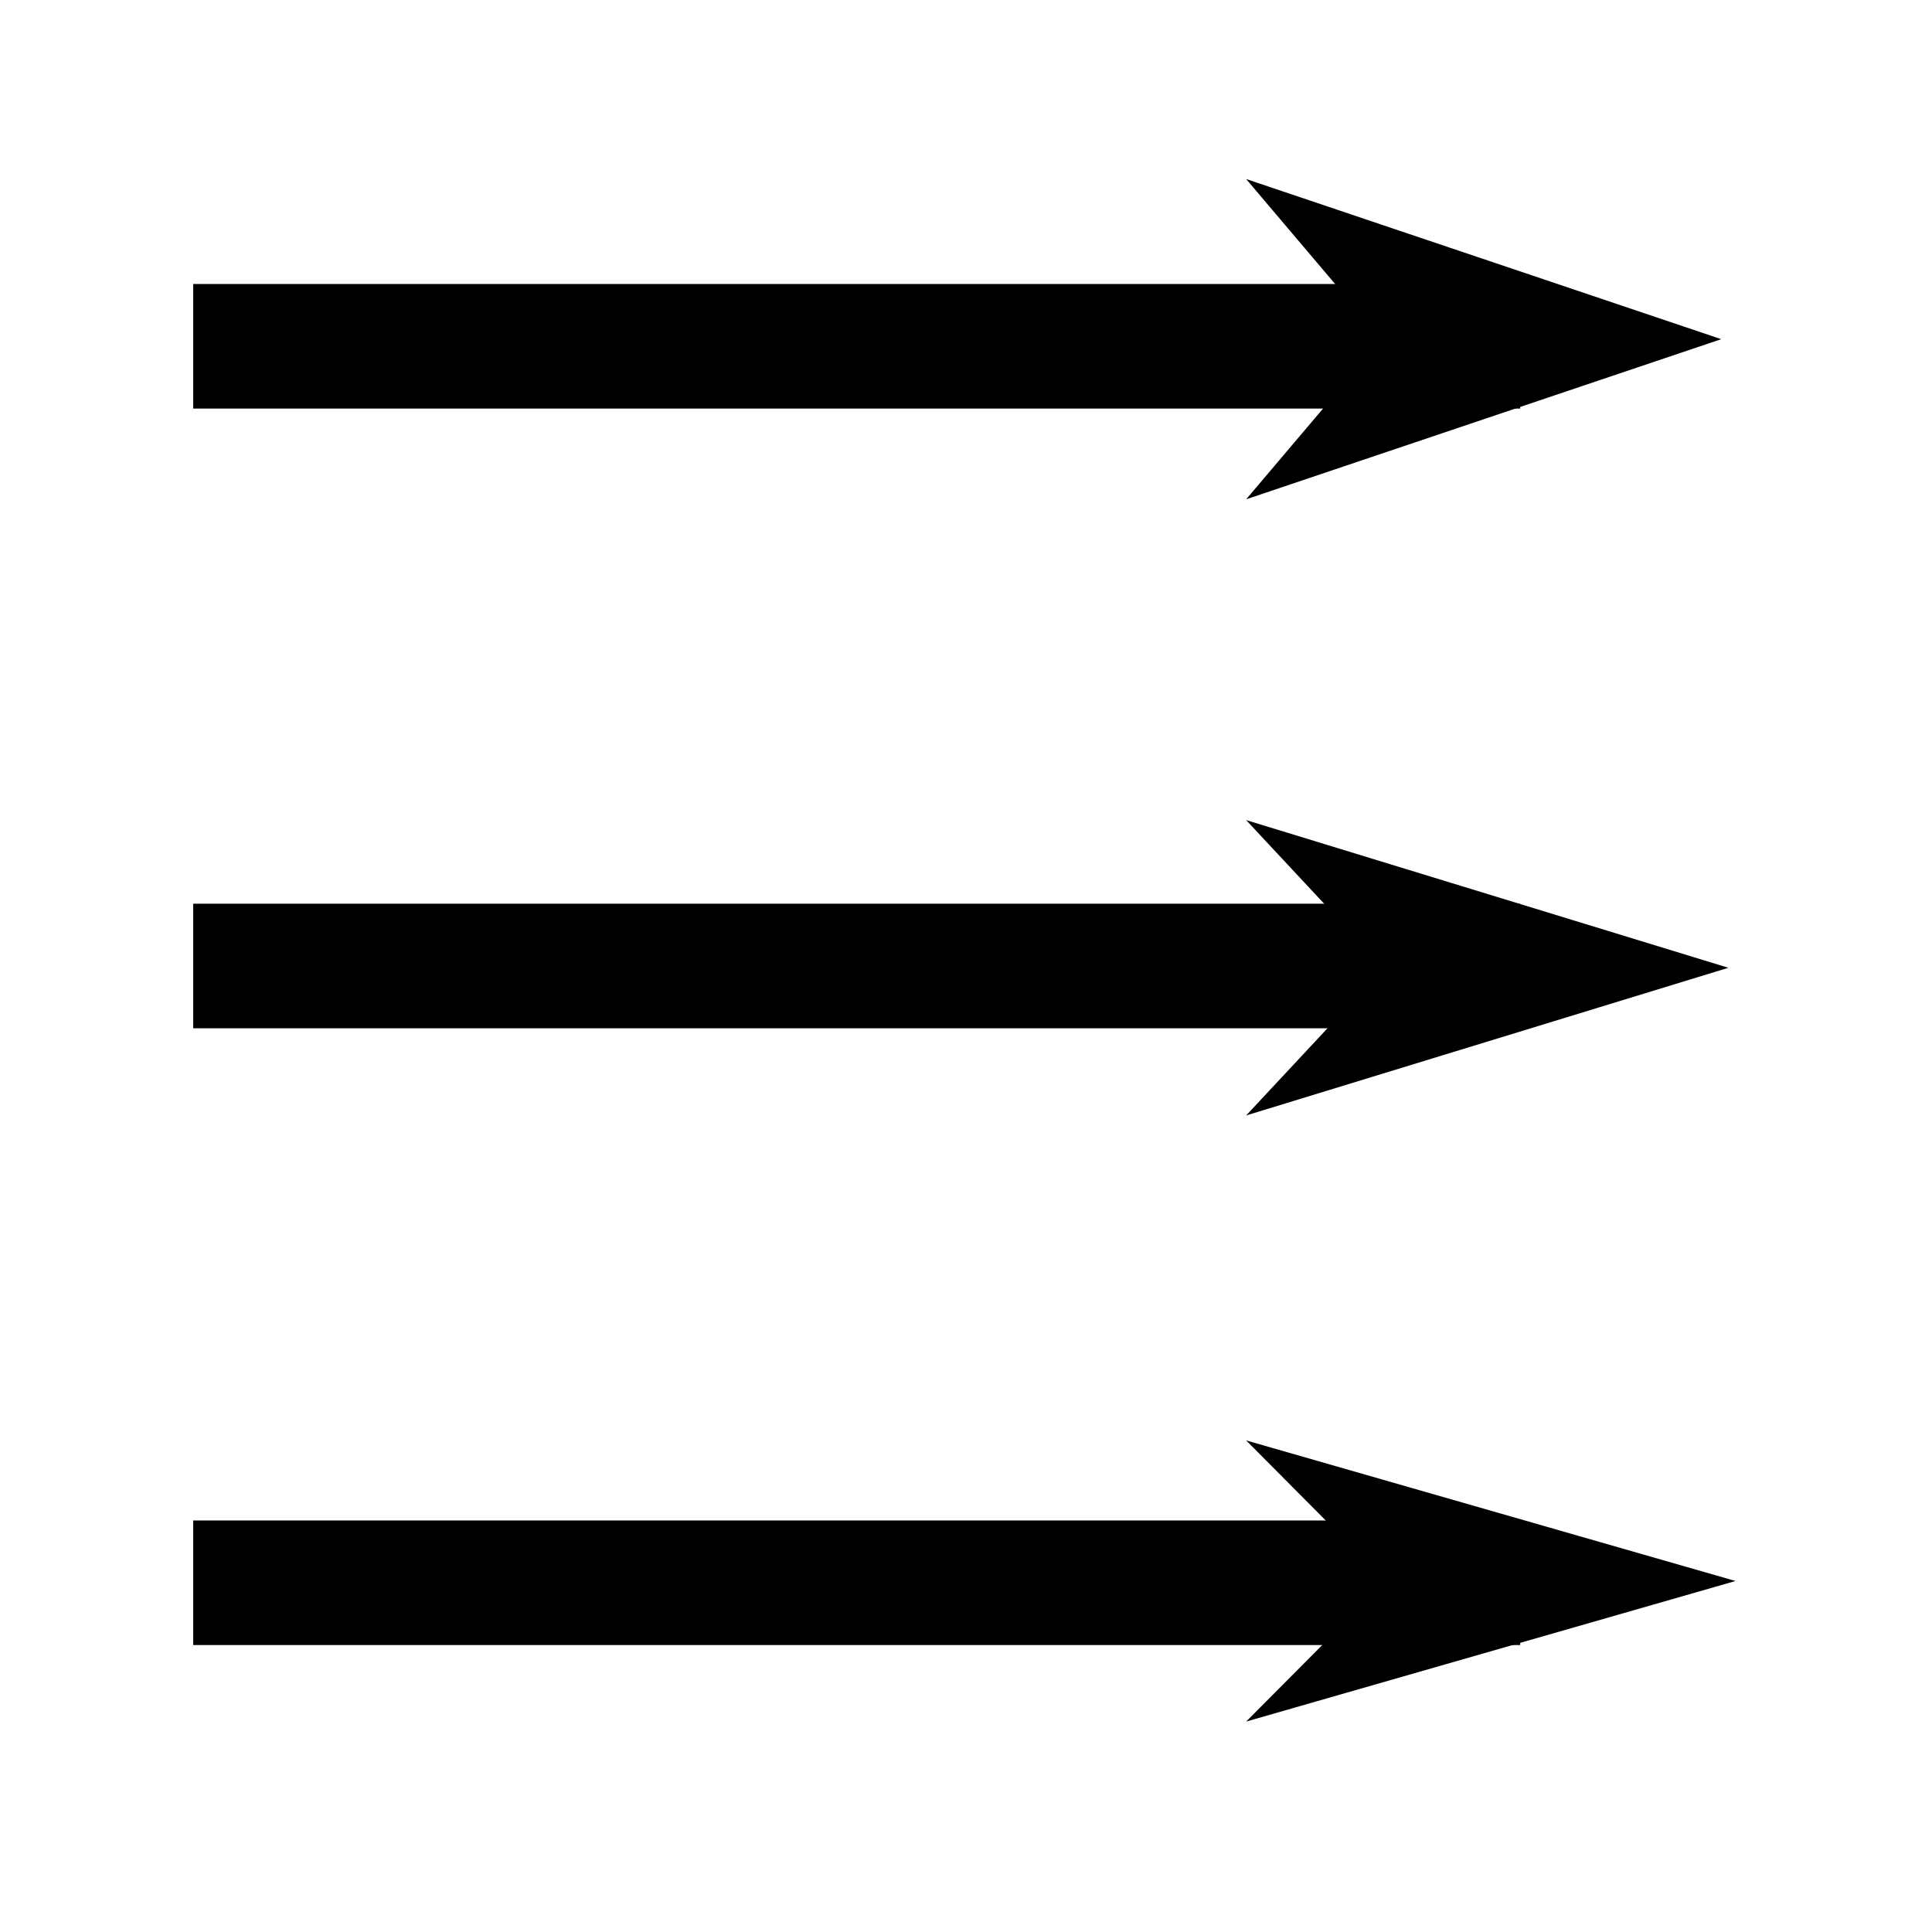 <?xml version="1.0" encoding="UTF-8" standalone="no"?>
<!-- Created with Inkscape (http://www.inkscape.org/) -->
<svg id="svg2" xmlns:rdf="http://www.w3.org/1999/02/22-rdf-syntax-ns#" xmlns="http://www.w3.org/2000/svg" height="500" viewBox="0 0 500 500" width="500" version="1.1" xmlns:cc="http://creativecommons.org/ns#" xmlns:dc="http://purl.org/dc/elements/1.1/">
 <g fill-rule="evenodd" fill="#000000">
  <path id="path5138" style="color-rendering:auto;text-decoration-color:#000000;color:#000000;isolation:auto;mix-blend-mode:normal;shape-rendering:auto;solid-color:#000000;block-progression:tb;text-decoration-line:none;image-rendering:auto;white-space:normal;text-indent:0;text-transform:none;text-decoration-style:solid" d="m50 73.5v32.236h343.42v-32.236h-343.42z"/>
  <path id="path18206" d="m357.63 87.778-35.13 41.442 122.96-41.442-122.96-41.445l35.131 41.445z" stroke-width="0"/>
  <path id="path5140" style="color-rendering:auto;text-decoration-color:#000000;color:#000000;isolation:auto;mix-blend-mode:normal;shape-rendering:auto;solid-color:#000000;block-progression:tb;text-decoration-line:none;image-rendering:auto;white-space:normal;text-indent:0;text-transform:none;text-decoration-style:solid" d="m50 233.88v32.236h343.42v-32.236h-343.42z"/>
  <path id="path18288" d="m358.16 250.46-35.66 38.22 124.8-38.22-124.8-38.22l35.657 38.222z" stroke-width="0"/>
  <path id="path5142" style="color-rendering:auto;text-decoration-color:#000000;color:#000000;isolation:auto;mix-blend-mode:normal;shape-rendering:auto;solid-color:#000000;block-progression:tb;text-decoration-line:none;image-rendering:auto;white-space:normal;text-indent:0;text-transform:none;text-decoration-style:solid" d="m50 393.5v32.236h343.42v-32.236h-343.42z"/>
  <path id="path18274" d="m358.69 409.16-36.19 36.38 126.65-36.38-126.65-36.38l36.183 36.381z" stroke-width="0"/>
 </g>
</svg>
